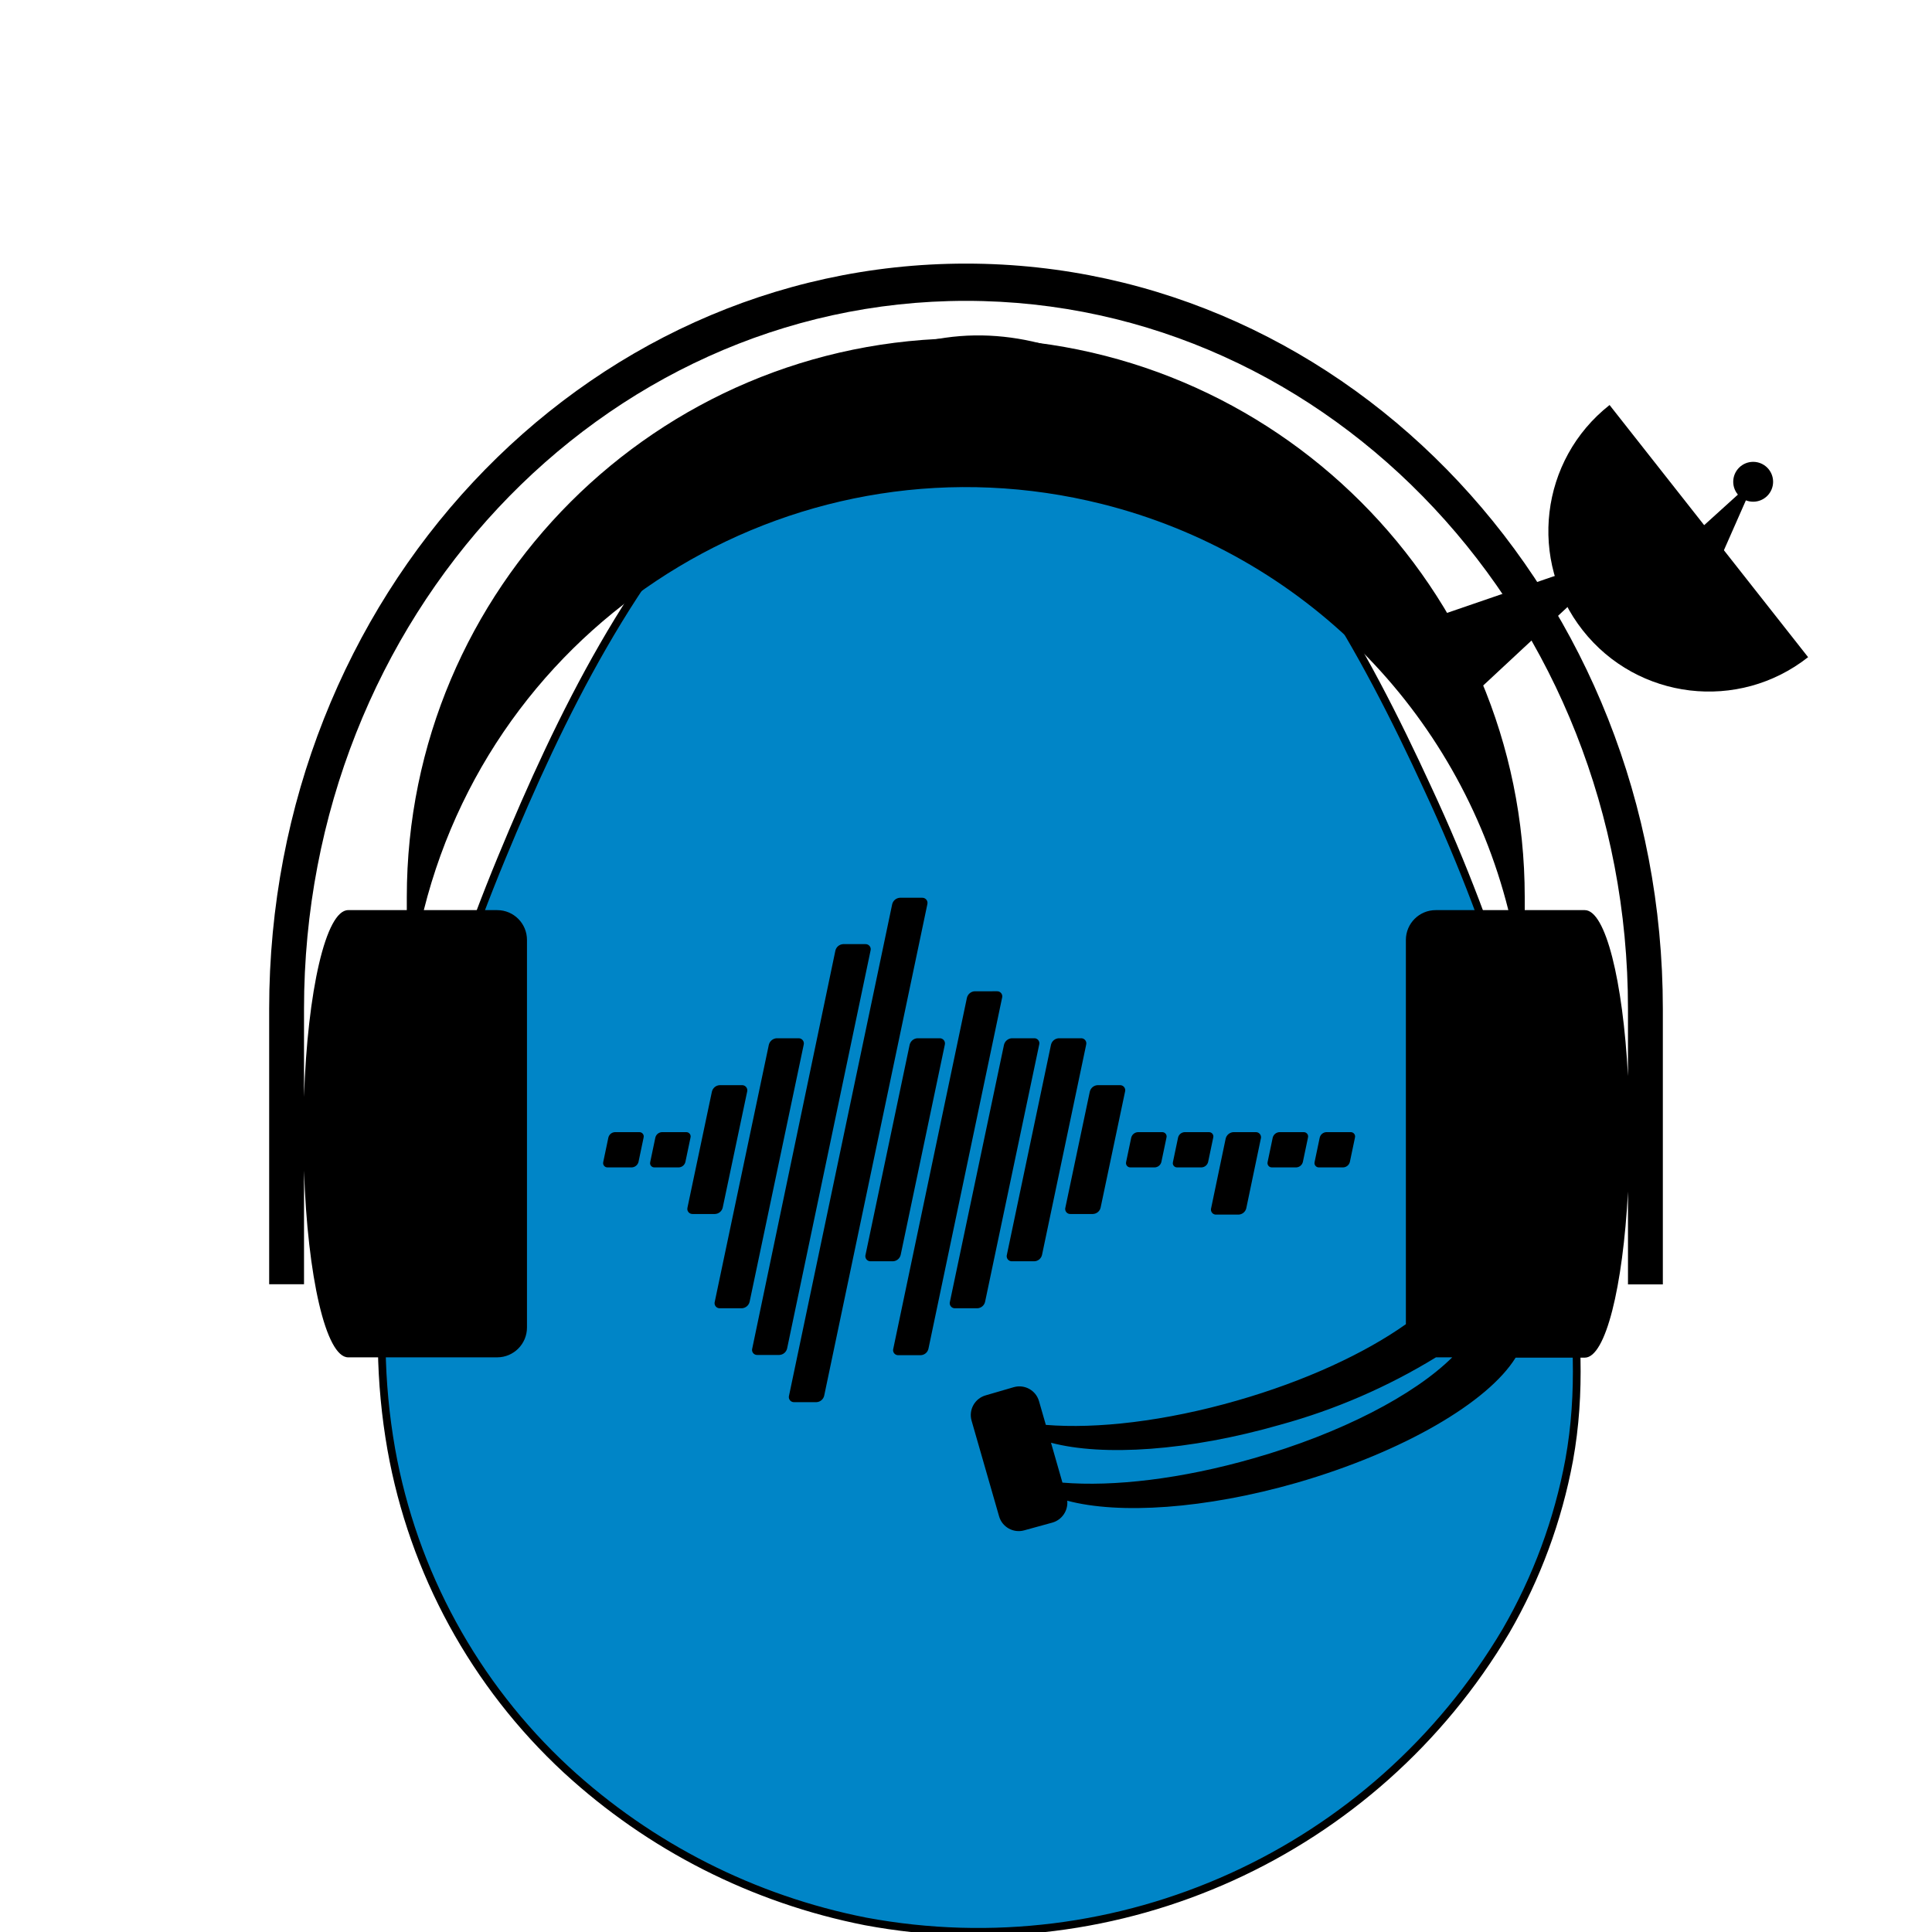 <?xml version="1.0" encoding="iso-8859-1"?>
<!-- Generator: Adobe Illustrator 22.0.1, SVG Export Plug-In . SVG Version: 6.00 Build 0)  -->
<svg version="1.1" id="Layer_1" xmlns="http://www.w3.org/2000/svg" xmlns:xlink="http://www.w3.org/1999/xlink" x="0px" y="0px"
	 viewBox="0 0 250 250" style="enable-background:new 0 0 250 250;" xml:space="preserve">
<title>discover</title>
<path style="fill:#0085C7;stroke:#000000;stroke-miterlimit:10;" d="M49.4,174.47c1.25-21.82,7.14-43.22,15.52-63.49
	C72.56,92.52,81.8,73.66,96.38,59.2c7.07-7,15.57-13.51,26-15c10.07-1.44,19.68,2.48,27.4,8.43c16.45,12.69,26.65,31.32,35,49.47
	c8.964,19.235,15.066,39.678,18.11,60.68c1.2,8.75,1.75,17.41,0.16,26.15c-1.443,7.779-4.207,15.253-8.17,22.1
	c-16.99,28.694-50.099,43.714-82.88,37.6c-14.471-2.845-27.872-9.639-38.72-19.63c-11.863-10.989-19.816-25.549-22.65-41.47
	C49.873,183.216,49.461,178.849,49.4,174.47z"/>
<path d="M81.76,151.06h-3.14c-0.309,0.01-0.568-0.233-0.578-0.542c-0.002-0.053,0.004-0.107,0.018-0.158l0.66-3.15
	c0.09-0.402,0.439-0.693,0.85-0.71h3.15c0.309-0.011,0.569,0.23,0.58,0.539c0.002,0.058-0.005,0.115-0.02,0.171l-0.66,3.15
	C82.516,150.756,82.168,151.039,81.76,151.06z"/>
<path d="M87.84,151.06h-3.15c-0.304,0.012-0.559-0.225-0.571-0.529c-0.002-0.058,0.005-0.116,0.021-0.171l0.66-3.15
	c0.09-0.402,0.439-0.693,0.85-0.71h3.15c0.309-0.006,0.565,0.24,0.57,0.549c0.001,0.054-0.006,0.108-0.02,0.161l-0.66,3.15
	C88.593,150.756,88.247,151.041,87.84,151.06z"/>
<path d="M104,135.18l-7,33.27c-0.11,0.471-0.517,0.813-1,0.84h-2.85c-0.364,0.014-0.671-0.27-0.685-0.634
	c-0.003-0.069,0.006-0.139,0.025-0.206l7-33.27c0.12-0.463,0.523-0.798,1-0.83h2.89c0.37,0.017,0.656,0.33,0.639,0.7
	C104.017,135.094,104.011,135.137,104,135.18z"/>
<path d="M163.15,147.34l-1.88,9c-0.108,0.471-0.518,0.811-1,0.83h-2.89c-0.358,0.02-0.665-0.255-0.685-0.613
	c-0.004-0.073,0.004-0.146,0.025-0.217l1.88-9c0.11-0.471,0.517-0.813,1-0.84h2.88c0.364-0.019,0.675,0.26,0.694,0.624
	C163.178,147.197,163.17,147.27,163.15,147.34z"/>
<path d="M112.65,123l-10.8,51.5c-0.111,0.469-0.519,0.807-1,0.83H98c-0.358,0.02-0.665-0.255-0.685-0.613
	c-0.004-0.073,0.004-0.146,0.025-0.217L108.1,123c0.114-0.467,0.52-0.804,1-0.83h2.9c0.364-0.007,0.665,0.283,0.672,0.648
	C112.673,122.879,112.666,122.941,112.65,123z"/>
<path d="M120,117l-13.35,63.6c-0.107,0.473-0.516,0.816-1,0.84h-2.89c-0.364,0.014-0.671-0.27-0.685-0.634
	c-0.003-0.069,0.006-0.139,0.025-0.206l13.35-63.6c0.114-0.467,0.52-0.804,1-0.83h2.88c0.37-0.011,0.678,0.28,0.689,0.65
	C120.021,116.881,120.014,116.941,120,117z"/>
<path d="M140.55,135.18l-5.71,27.19c-0.101,0.476-0.513,0.823-1,0.84h-2.89c-0.364,0.014-0.671-0.27-0.685-0.634
	c-0.003-0.069,0.006-0.139,0.025-0.206l5.71-27.19c0.114-0.467,0.52-0.804,1-0.83h2.89c0.364-0.012,0.67,0.273,0.682,0.637
	C140.574,135.052,140.567,135.117,140.55,135.18z"/>
<path d="M129.67,129.11l-9.53,45.42c-0.105,0.473-0.516,0.814-1,0.83h-2.89c-0.358,0.02-0.665-0.255-0.685-0.613
	c-0.004-0.073,0.004-0.146,0.025-0.217l9.53-45.42c0.113-0.469,0.519-0.81,1-0.84H129c0.364-0.019,0.675,0.26,0.694,0.624
	C129.698,128.967,129.69,129.04,129.67,129.11z"/>
<path d="M145.58,141.26l-3.16,15c-0.105,0.473-0.516,0.814-1,0.83h-2.9c-0.358,0.02-0.665-0.255-0.685-0.613
	c-0.004-0.073,0.004-0.146,0.025-0.217l3.16-15c0.11-0.471,0.517-0.813,1-0.84h2.9c0.364-0.014,0.671,0.27,0.685,0.634
	C145.607,141.124,145.599,141.193,145.58,141.26z"/>
<path d="M134.47,135.18l-7,33.27c-0.104,0.475-0.515,0.819-1,0.84h-2.89c-0.364,0.014-0.671-0.27-0.685-0.634
	c-0.003-0.069,0.006-0.139,0.025-0.206l7-33.27c0.12-0.463,0.523-0.798,1-0.83h2.89c0.358-0.02,0.665,0.255,0.685,0.613
	C134.499,135.036,134.49,135.11,134.47,135.18z"/>
<path d="M122.26,135.18l-5.71,27.19c-0.104,0.475-0.515,0.819-1,0.84h-2.89c-0.364,0.014-0.671-0.27-0.685-0.634
	c-0.003-0.069,0.006-0.139,0.025-0.206l5.71-27.19c0.117-0.465,0.521-0.801,1-0.83h2.89c0.37-0.005,0.674,0.291,0.679,0.661
	C122.28,135.068,122.274,135.125,122.26,135.18z"/>
<path d="M149.43,151.06h-3.15c-0.309,0.01-0.568-0.233-0.578-0.542c-0.002-0.053,0.004-0.107,0.018-0.158l0.66-3.15
	c0.1-0.4,0.449-0.687,0.86-0.71h3.14c0.309-0.011,0.569,0.23,0.58,0.539c0.002,0.058-0.005,0.115-0.02,0.171l-0.66,3.15
	C150.183,150.756,149.837,151.041,149.43,151.06z"/>
<path d="M155.48,151.06h-3.15c-0.304,0.012-0.559-0.225-0.571-0.529c-0.002-0.058,0.005-0.116,0.021-0.171l0.66-3.15
	c0.09-0.402,0.439-0.693,0.85-0.71h3.15c0.309-0.006,0.565,0.24,0.57,0.549c0.001,0.054-0.006,0.108-0.02,0.161l-0.66,3.15
	C156.233,150.756,155.887,151.041,155.48,151.06z"/>
<path d="M167.74,151.06h-3.15c-0.309,0.01-0.568-0.233-0.578-0.542c-0.002-0.053,0.004-0.107,0.018-0.158l0.66-3.15
	c0.1-0.4,0.449-0.687,0.86-0.71h3.14c0.309-0.011,0.569,0.23,0.58,0.539c0.002,0.058-0.005,0.115-0.02,0.171l-0.66,3.15
	C168.493,150.756,168.147,151.041,167.74,151.06z"/>
<path d="M173.81,151.06h-3.14c-0.309,0.01-0.568-0.233-0.578-0.542c-0.002-0.053,0.004-0.107,0.018-0.158l0.66-3.15
	c0.093-0.4,0.44-0.689,0.85-0.71h3.15c0.309-0.011,0.569,0.23,0.58,0.539c0.002,0.058-0.005,0.115-0.02,0.171l-0.66,3.15
	C174.569,150.757,174.22,151.042,173.81,151.06z"/>
<path d="M96.68,141.26l-3.16,15c-0.108,0.471-0.518,0.811-1,0.83h-2.9c-0.364,0.012-0.67-0.273-0.682-0.637
	c-0.002-0.065,0.005-0.13,0.022-0.193l3.16-15c0.11-0.471,0.517-0.813,1-0.84H96c0.37-0.018,0.684,0.268,0.701,0.637
	C96.705,141.125,96.697,141.194,96.68,141.26z"/>
<polygon points="111.17,53.45 111.17,53.46 111.15,53.46 "/>
<path d="M125,34.11c-49.8,0-90.17,43.18-90.17,96.44v35.63h4.51v-14.71c0.45,13.71,2.83,24.17,5.71,24.17h19.29
	c2.132-0.006,3.856-1.738,3.85-3.87v0v-50.14c0.006-2.126-1.714-3.854-3.84-3.86c-0.003,0-0.007,0-0.01,0h-9.5
	c9.735-38.754,49.043-62.278,87.797-52.543c25.858,6.495,46.048,26.686,52.543,52.543h-9.39c-2.132-0.006-3.864,1.718-3.87,3.85
	c0,0.003,0,0.007,0,0.01v49.72c-5.31,3.76-13,7.35-21.87,9.89c-9.3,2.67-18.11,3.68-24.72,3.14l-0.88-3.06
	c-0.396-1.403-1.855-2.22-3.258-1.823c-0.004,0.001-0.008,0.002-0.012,0.003l-3.64,1.06c-1.404,0.402-2.218,1.865-1.82,3.27
	l3.56,12.38c0.401,1.402,1.863,2.213,3.265,1.812c0.002-0.001,0.004-0.001,0.005-0.002l3.64-1c1.235-0.36,2.038-1.55,1.91-2.83
	c6.71,1.79,17.8,1.09,29.7-2.32c13.83-4,24.76-10.44,28.32-16.19h8.95c2.69,0,4.93-9.11,5.59-21.48v12h4.51v-35.65
	C215.17,77.29,174.8,34.11,125,34.11z M162.19,188.71c-9.3,2.67-18.1,3.69-24.71,3.14l-1.48-5.16c6.72,1.78,17.79,1.08,29.67-2.33
	c7.09-1.944,13.871-4.88,20.14-8.72h2.11C183,180.51,173.55,185.47,162.19,188.71z M210.66,139.25c-0.66-12.37-2.9-21.48-5.59-21.48
	h-7.77c0-0.56,0-1.12,0-1.68c-0.008-39.947-32.398-72.323-72.345-72.315C85.02,43.784,52.648,76.155,52.64,116.09
	c0,0.56,0,1.12,0,1.68h-7.59c-2.88,0-5.26,10.45-5.71,24.17v-11.39c0-50.61,38.35-91.62,85.66-91.62s85.66,41,85.66,91.62V139.25z"
	/>
<polygon points="210.646,71.278 181.369,81.327 187.991,92.364 "/>
<polygon points="227.151,61.946 217.748,70.465 222.034,73.556 "/>
<path d="M208.277,52.41l25.691,32.627c-9.01,7.094-22.065,5.542-29.159-3.468S199.267,59.504,208.277,52.41z"/>
<circle cx="226.859" cy="62.342" r="2.58"/>
</svg>
